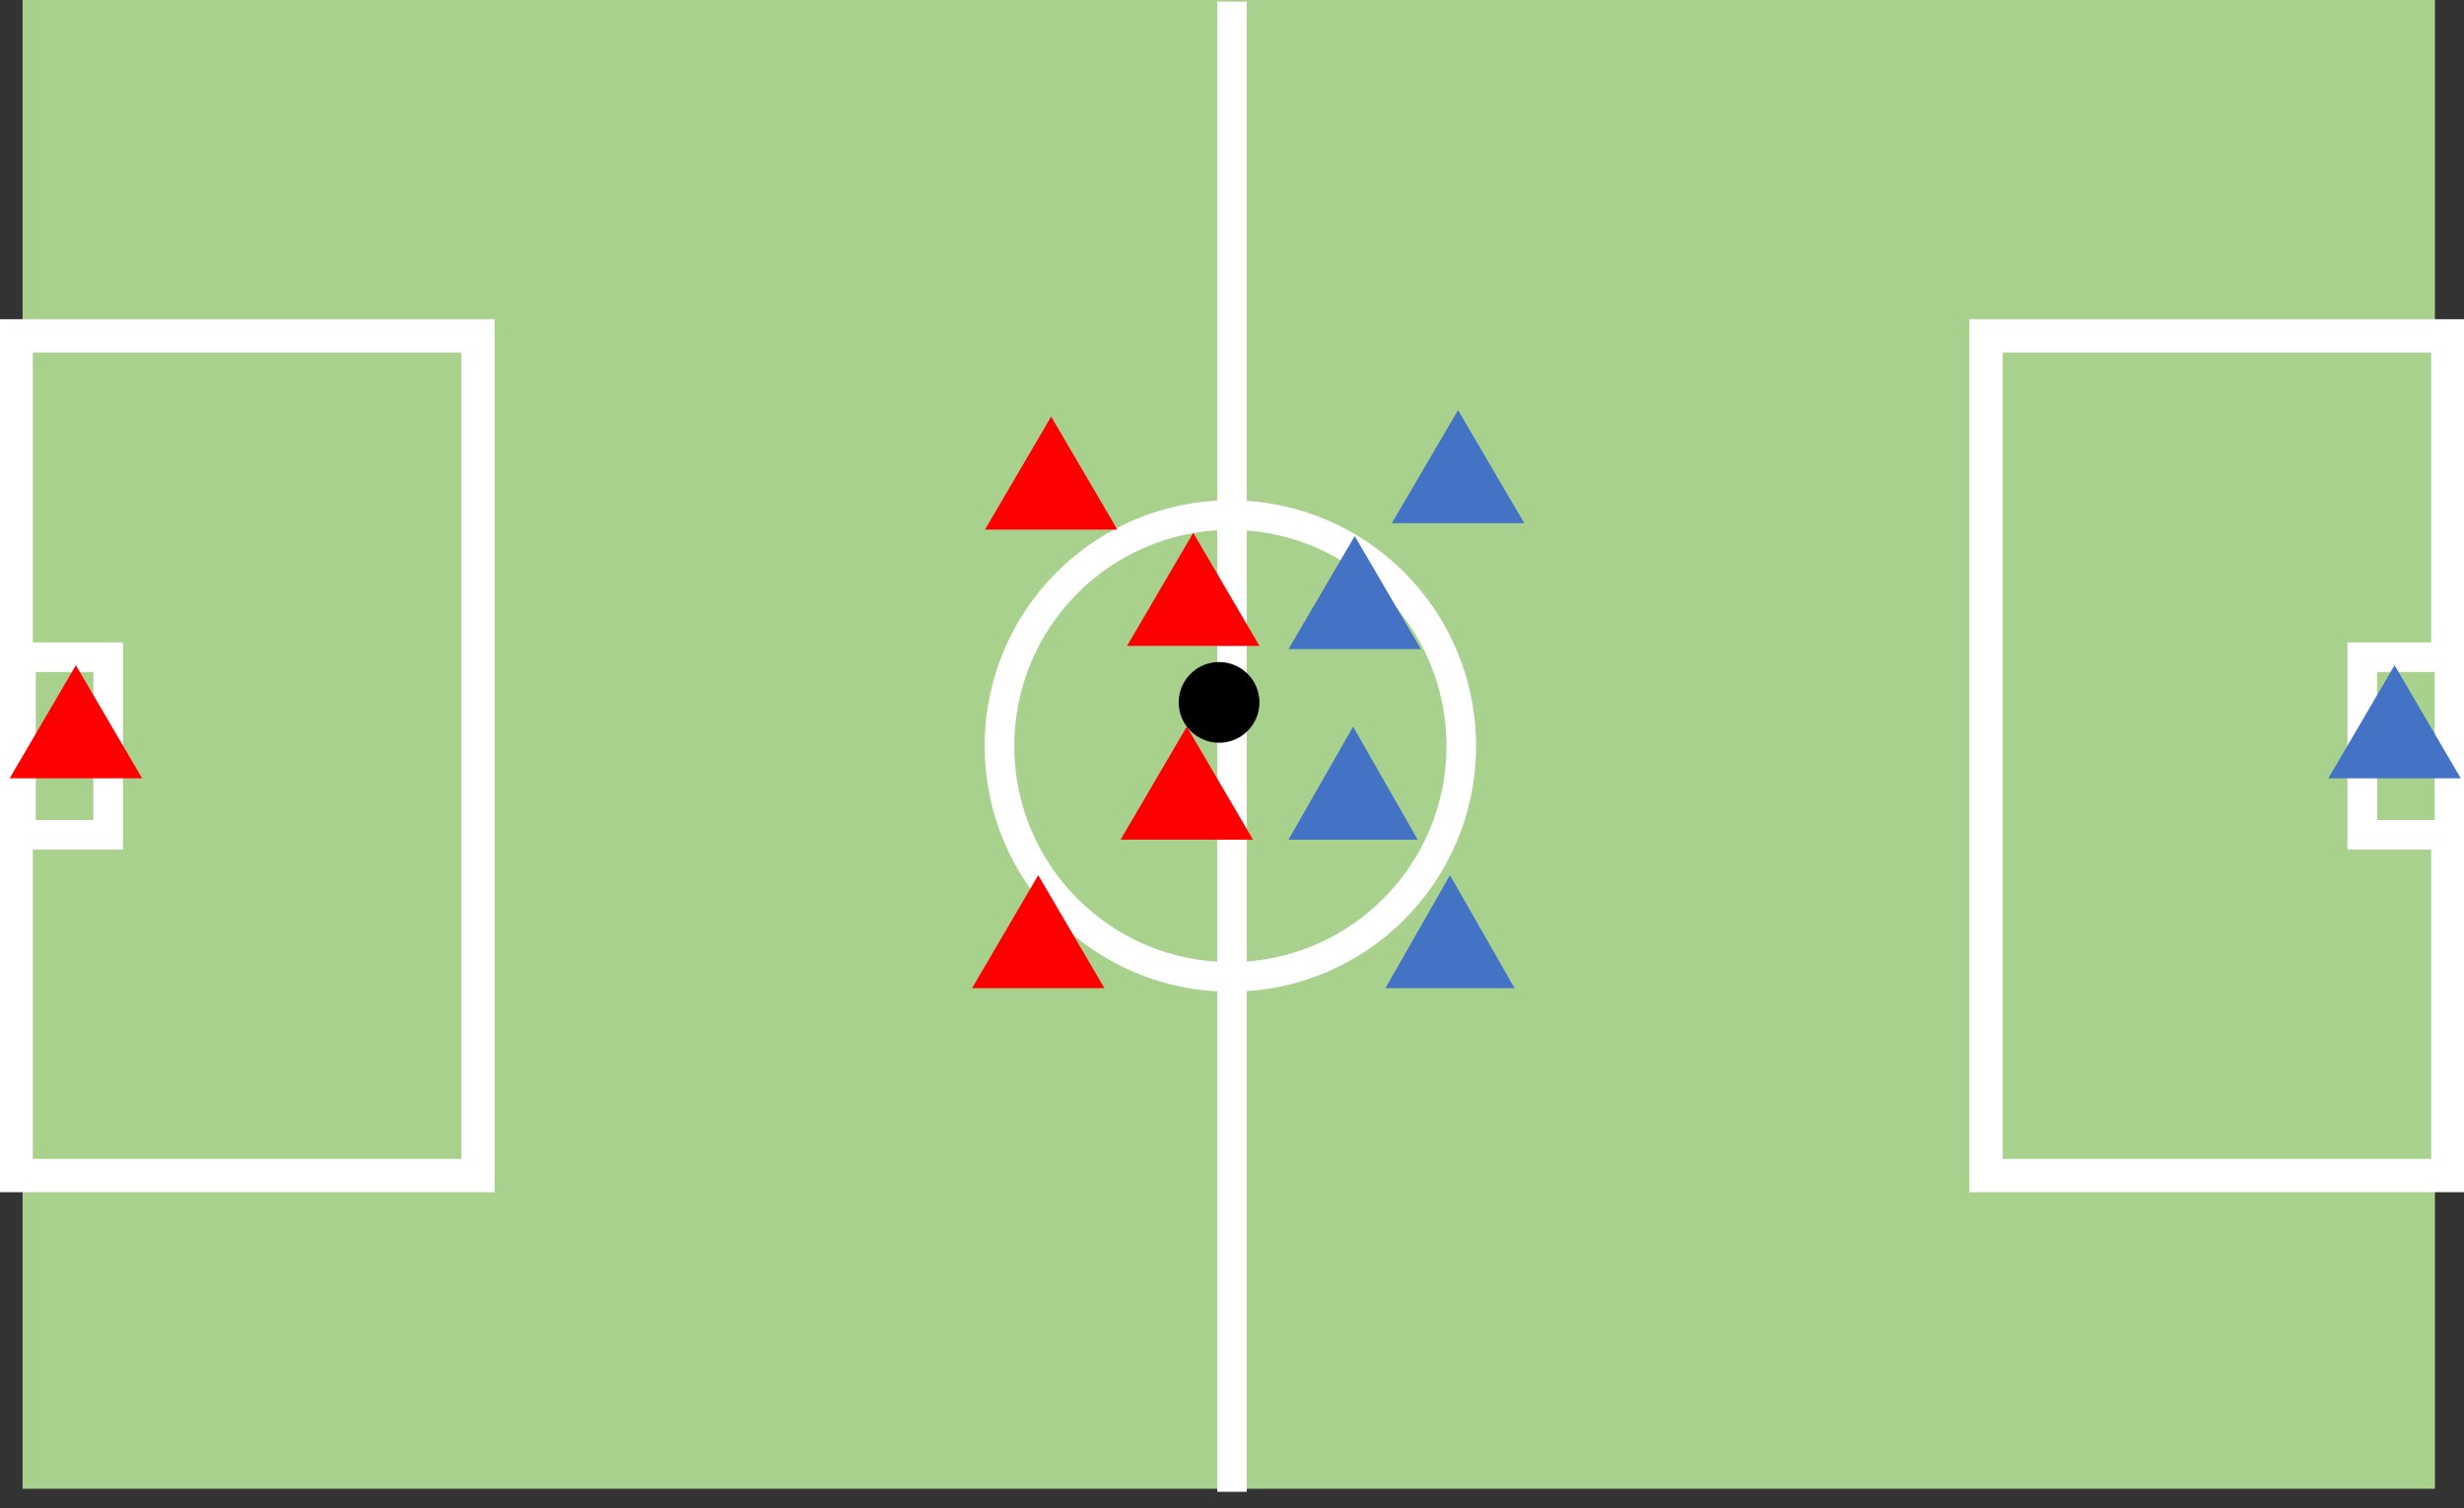 <svg width="763" height="467" xmlns="http://www.w3.org/2000/svg" xmlns:xlink="http://www.w3.org/1999/xlink" xml:space="preserve" overflow="hidden"><rect width="100%" height="100%" fill="#333333" stroke="none"/><defs><clipPath id="clip0"><rect x="1588" y="273" width="763" height="467"/></clipPath></defs><g clip-path="url(#clip0)" transform="translate(-1588 -273)"><rect x="1595" y="273" width="747" height="461" fill="#A9D18E"/><rect x="1593" y="377" width="143" height="260" stroke="#FFFFFF" stroke-width="10.312" stroke-miterlimit="8" fill="#A9D18E"/><rect x="2203" y="377" width="143" height="260" stroke="#FFFFFF" stroke-width="10.312" stroke-miterlimit="8" fill="#A9D18E"/><rect x="2319.5" y="476.5" width="27" height="55" stroke="#FFFFFF" stroke-width="9.167" stroke-miterlimit="8" fill="#A9D18E"/><rect x="1594.5" y="476.5" width="27" height="55" stroke="#FFFFFF" stroke-width="9.167" stroke-miterlimit="8" fill="#A9D18E"/><path d="M1897.5 504C1897.5 464.512 1929.51 432.5 1969 432.5 2008.49 432.5 2040.5 464.512 2040.5 504 2040.5 543.488 2008.49 575.5 1969 575.5 1929.51 575.5 1897.5 543.488 1897.5 504Z" stroke="#FFFFFF" stroke-width="9.167" stroke-miterlimit="8" fill="#A9D18E" fill-rule="evenodd"/><path d="M1969.5 273.5 1969.5 734.941" stroke="#FFFFFF" stroke-width="9.167" stroke-miterlimit="8" fill="none" fill-rule="evenodd"/><path d="M1953 490.5C1953 483.597 1958.6 478 1965.5 478 1972.4 478 1978 483.597 1978 490.5 1978 497.404 1972.4 503 1965.5 503 1958.6 503 1953 497.404 1953 490.5Z" fill-rule="evenodd"/><path d="M1893 437 1913.5 402 1934 437Z" fill="#FF0000" fill-rule="evenodd"/><path d="M1889 579 1909.5 544 1930 579Z" fill="#FF0000" fill-rule="evenodd"/><path d="M1591 514 1611.5 479 1632 514Z" fill="#FF0000" fill-rule="evenodd"/><path d="M1987 474 2007.5 439 2028 474Z" fill="#4472C4" fill-rule="evenodd"/><path d="M1987 533 2007 498 2027 533Z" fill="#4472C4" fill-rule="evenodd"/><path d="M1937 473 1957.5 438 1978 473Z" fill="#FF0000" fill-rule="evenodd"/><path d="M1935 533 1955.5 498 1976 533Z" fill="#FF0000" fill-rule="evenodd"/><path d="M2019 435 2039.5 400 2060 435Z" fill="#4472C4" fill-rule="evenodd"/><path d="M2017 579 2037 544 2057 579Z" fill="#4472C4" fill-rule="evenodd"/><path d="M2309 514 2329.5 479 2350 514Z" fill="#4472C4" fill-rule="evenodd"/></g></svg>